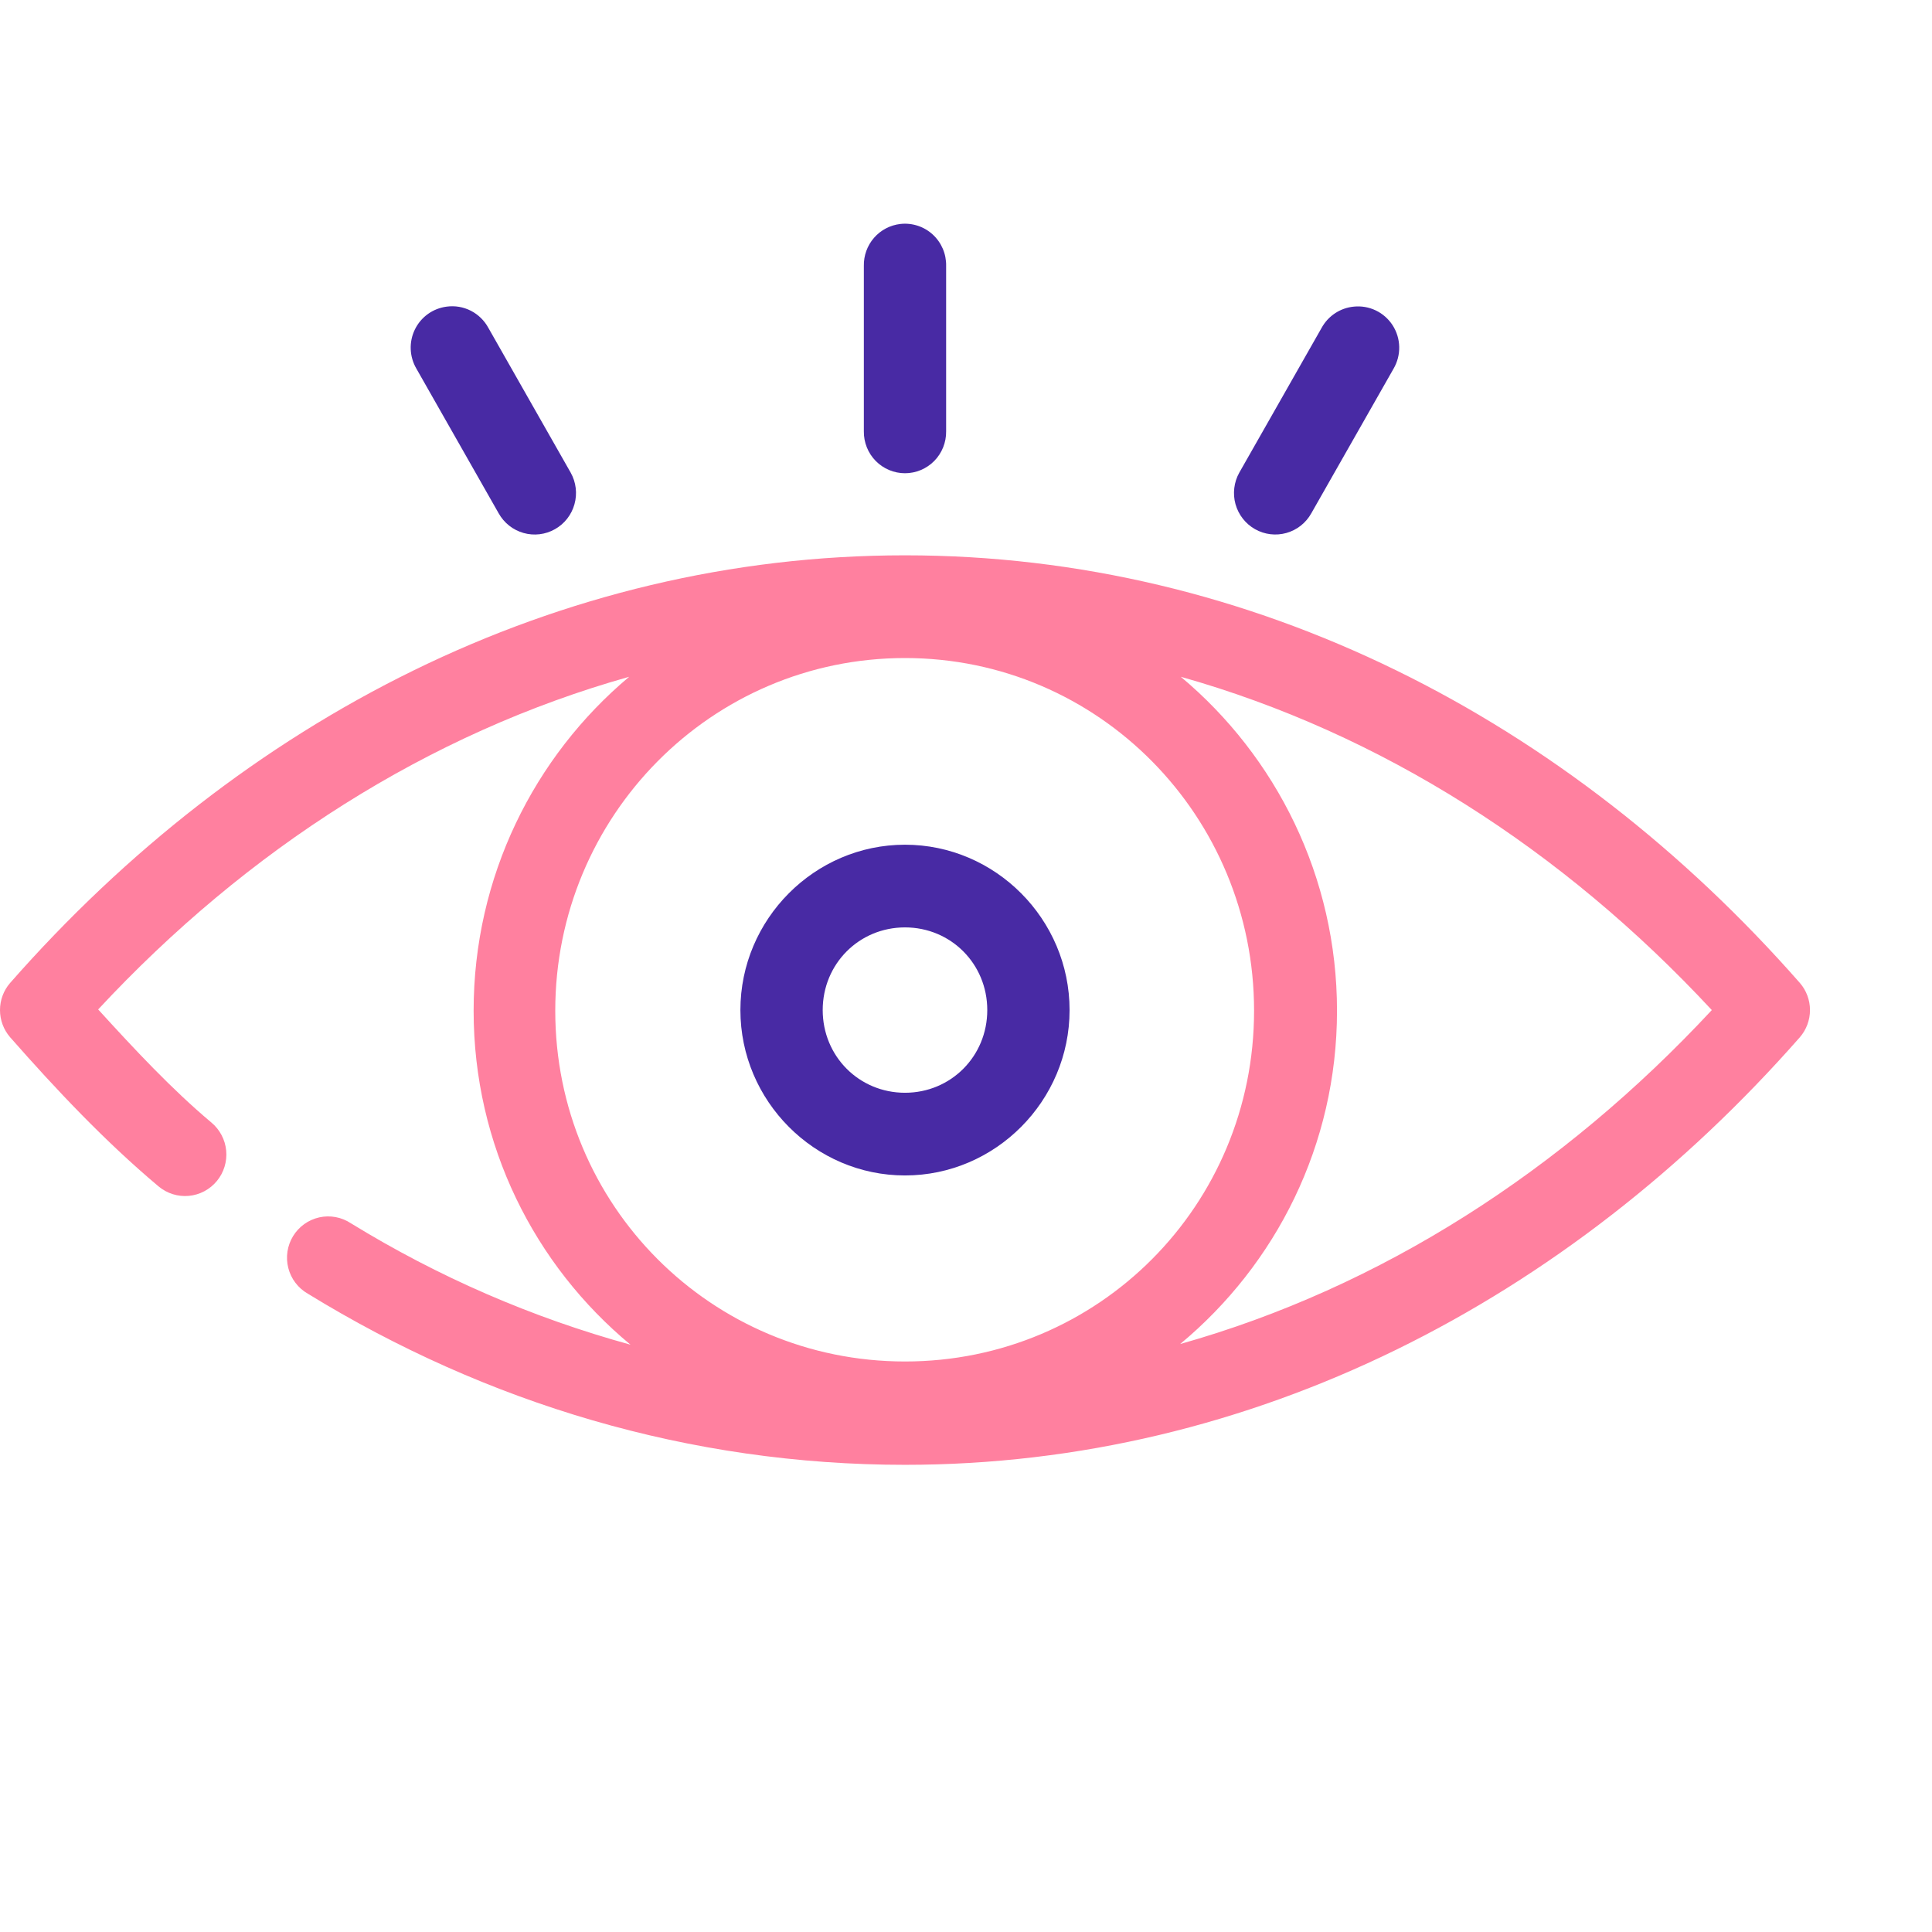 <svg width="95" height="95" viewBox="0 0 95 95" fill="none" xmlns="http://www.w3.org/2000/svg">
<path d="M44.5 27.306C27.386 27.306 11.873 35.378 0.497 48.334C0.176 48.703 0 49.177 0 49.667C0 50.158 0.176 50.632 0.497 51.002C2.752 53.568 5.165 56.127 7.799 58.339C8.004 58.511 8.241 58.64 8.497 58.72C8.752 58.799 9.02 58.828 9.286 58.803C9.553 58.778 9.811 58.701 10.048 58.575C10.284 58.45 10.493 58.279 10.664 58.072C10.835 57.865 10.963 57.627 11.041 57.37C11.12 57.113 11.147 56.844 11.122 56.576C11.097 56.309 11.019 56.049 10.893 55.812C10.768 55.575 10.597 55.365 10.391 55.194C8.449 53.563 6.628 51.612 4.827 49.636C12.162 41.747 21.084 36.05 30.939 33.278C26.263 37.201 23.289 43.114 23.289 49.699C23.289 56.317 26.286 62.21 31.002 66.121C26.176 64.795 21.556 62.794 17.251 60.149C17.024 59.999 16.77 59.896 16.504 59.847C16.237 59.797 15.963 59.802 15.698 59.861C15.433 59.92 15.183 60.032 14.962 60.19C14.741 60.348 14.554 60.549 14.412 60.781C14.27 61.013 14.176 61.272 14.135 61.541C14.095 61.811 14.108 62.086 14.176 62.35C14.243 62.614 14.362 62.861 14.527 63.078C14.691 63.295 14.897 63.476 15.133 63.611C23.909 69.002 33.92 72.028 44.5 72.028C61.607 72.028 77.127 63.95 88.504 51.002C88.824 50.632 89 50.158 89 49.667C89 49.177 88.824 48.703 88.504 48.334C77.127 35.378 61.614 27.306 44.5 27.306ZM44.5 32.357C54.022 32.357 61.665 40.132 61.665 49.699C61.665 59.266 54.022 66.947 44.5 66.947C34.978 66.947 27.303 59.266 27.303 49.699C27.303 40.132 34.978 32.357 44.5 32.357ZM58.061 33.278C67.915 36.057 76.837 41.772 84.173 49.667C76.831 57.562 67.896 63.31 58.03 66.089C62.738 62.178 65.743 56.3 65.743 49.699C65.743 43.114 62.75 37.201 58.061 33.278Z" fill="#FF809F"/>
<path d="M44.279 11.012C43.776 11.068 43.312 11.31 42.978 11.693C42.645 12.075 42.466 12.569 42.477 13.077V21.208C42.473 21.477 42.523 21.745 42.623 21.995C42.722 22.245 42.871 22.472 43.059 22.664C43.247 22.856 43.472 23.008 43.719 23.112C43.966 23.216 44.232 23.27 44.5 23.27C44.768 23.27 45.033 23.216 45.281 23.112C45.528 23.008 45.752 22.856 45.941 22.664C46.129 22.472 46.277 22.245 46.377 21.995C46.477 21.745 46.527 21.477 46.523 21.208V13.077C46.529 12.787 46.474 12.5 46.361 12.234C46.247 11.968 46.079 11.729 45.867 11.534C45.654 11.338 45.402 11.19 45.129 11.101C44.855 11.011 44.565 10.98 44.279 11.012ZM21.961 15.078C21.629 15.121 21.312 15.246 21.04 15.441C20.768 15.637 20.548 15.898 20.401 16.2C20.253 16.503 20.183 16.837 20.196 17.173C20.209 17.509 20.305 17.837 20.475 18.127L24.521 25.242C24.652 25.476 24.827 25.681 25.037 25.847C25.247 26.013 25.487 26.135 25.744 26.208C26.001 26.28 26.27 26.301 26.534 26.269C26.799 26.237 27.055 26.153 27.288 26.021C27.521 25.89 27.725 25.714 27.89 25.503C28.055 25.292 28.177 25.05 28.248 24.792C28.32 24.534 28.341 24.264 28.309 23.998C28.277 23.732 28.193 23.474 28.062 23.241L24.016 16.126C23.82 15.762 23.518 15.467 23.151 15.279C22.784 15.092 22.369 15.022 21.961 15.078ZM66.565 15.078C66.236 15.11 65.921 15.222 65.645 15.405C65.37 15.587 65.143 15.835 64.984 16.126L60.938 23.241C60.807 23.474 60.724 23.732 60.692 23.998C60.66 24.264 60.68 24.534 60.752 24.792C60.824 25.05 60.946 25.291 61.111 25.502C61.276 25.713 61.48 25.889 61.712 26.02C61.945 26.152 62.201 26.236 62.466 26.268C62.73 26.3 62.999 26.279 63.256 26.207C63.513 26.134 63.753 26.012 63.963 25.847C64.172 25.681 64.348 25.476 64.478 25.242L68.525 18.127C68.714 17.802 68.81 17.431 68.802 17.055C68.794 16.679 68.682 16.313 68.479 15.996C68.275 15.68 67.989 15.427 67.651 15.265C67.313 15.103 66.937 15.038 66.565 15.078ZM44.5 41.536C40.054 41.536 36.407 45.201 36.407 49.667C36.407 54.134 40.054 57.799 44.5 57.799C48.945 57.799 52.593 54.134 52.593 49.667C52.593 45.201 48.945 41.536 44.5 41.536ZM44.5 45.602C46.759 45.602 48.546 47.398 48.546 49.667C48.546 51.937 46.759 53.733 44.5 53.733C42.241 53.733 40.454 51.937 40.454 49.667C40.454 47.398 42.241 45.602 44.5 45.602Z" fill="#482AA4"/>
</svg>

